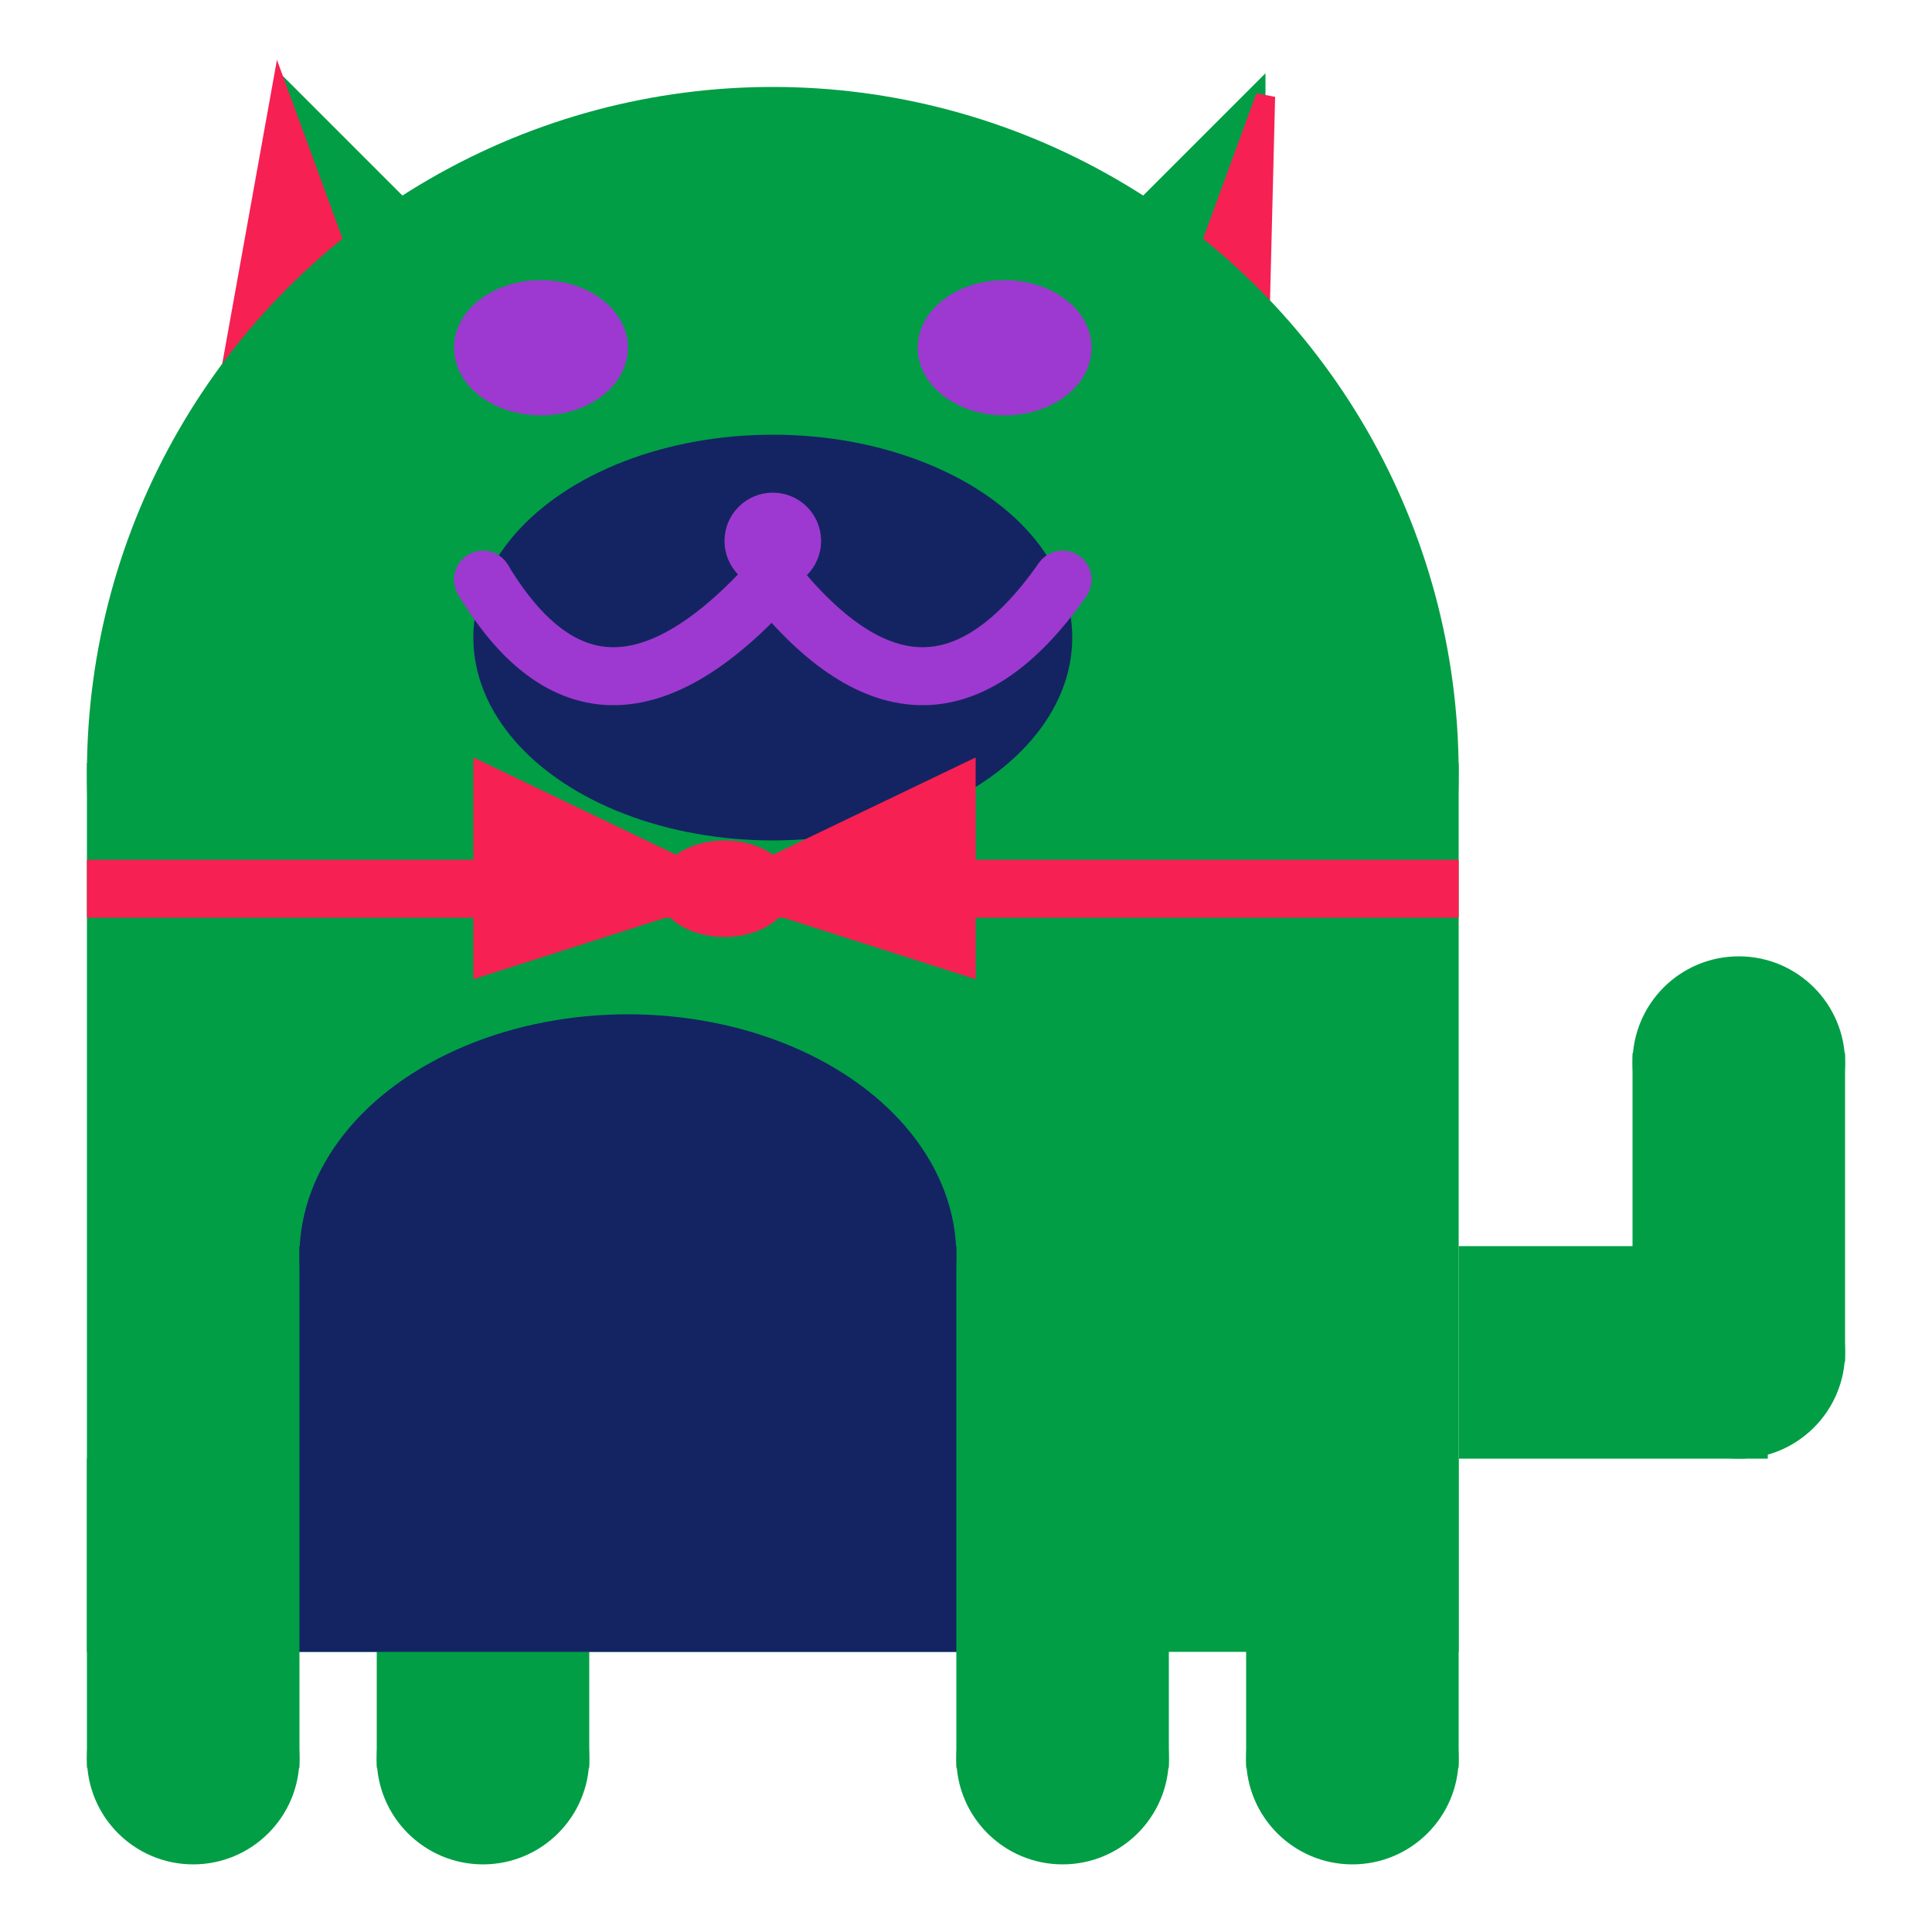 <svg viewBox="0 0 100 100" xmlns="http://www.w3.org/2000/svg">
<polygon points="15,5 25,15 15,25" stroke="rgb(1, 158, 69)" fill="rgb(1, 158, 69)"/>
<polygon points="14.5,5 20,20 10,30" stroke="rgb(246, 32, 83)" fill="rgb(246, 32, 83)"/>
<polygon points="65,5 55,15 65,25" stroke="rgb(1, 158, 69)" fill="rgb(1, 158, 69)"/>
<polygon points="65.5,5 65,25 60,20" stroke="rgb(246, 32, 83)" fill="rgb(246, 32, 83)"/>
<circle cx="40" cy="40" r="35" stroke="rgb(1, 158, 69)" fill="rgb(1, 158, 69)"/>
<rect x="5" y="40" width="70" height="45" stroke="rgb(1, 158, 69)" fill="rgb(1, 158, 69)"/>
<rect x="5" y="45" width="70" height="2" stroke="rgb(246, 32, 83)" fill="rgb(246, 32, 83)"/>
<circle cx="10" cy="91" r="5" stroke="rgb(1, 158, 69)" fill="rgb(1, 158, 69)"/>
<circle cx="25" cy="91" r="5" stroke="rgb(1, 158, 69)" fill="rgb(1, 158, 69)"/>
<circle cx="55" cy="91" r="5" stroke="rgb(1, 158, 69)" fill="rgb(1, 158, 69)"/>
<circle cx="70" cy="91" r="5" stroke="rgb(1, 158, 69)" fill="rgb(1, 158, 69)"/>
<rect x="5" y="76" width="10" height="15" stroke="rgb(1, 158, 69)" fill="rgb(1, 158, 69)"/>
<rect x="20" y="76" width="10" height="15" stroke="rgb(1, 158, 69)" fill="rgb(1, 158, 69)"/>
<rect x="50" y="76" width="10" height="15" stroke="rgb(1, 158, 69)" fill="rgb(1, 158, 69)"/>
<rect x="65" y="76" width="10" height="15" stroke="rgb(1, 158, 69)" fill="rgb(1, 158, 69)"/>
<circle cx="90" cy="55" r="5" stroke="rgb(1, 158, 69)" fill="rgb(1, 158, 69)"/>
<rect x="76" y="65" width="15" height="10" stroke="rgb(1, 158, 69)" fill="rgb(1, 158, 69)"/>
<circle cx="90" cy="70" r="5" stroke="rgb(1, 158, 69)" fill="rgb(1, 158, 69)"/>
<rect x="85" y="55" width="10" height="15" stroke="rgb(1, 158, 69)" fill="rgb(1, 158, 69)"/>
<rect x="16" y="65" width="33" height="20" stroke="rgb(20, 36, 98)" fill="rgb(20, 36, 98)"/>
<ellipse cx="32.5" cy="65" rx="16.5" ry="12" stroke="rgb(20, 36, 98)" fill="rgb(20, 36, 98)" />
<ellipse cx="28" cy="18" rx="4" ry="3" stroke="rgb(157, 57, 208)" fill="rgb(157, 57, 208)" />
<ellipse cx="52" cy="18" rx="4" ry="3" stroke="rgb(157, 57, 208)" fill="rgb(157, 57, 208)" />
<ellipse cx="40" cy="33" rx="15" ry="10" stroke="rgb(20, 36, 98)" fill="rgb(20, 36, 98)" />
<path d="M 40 30 q 8 10 15 0" stroke="rgb(157, 57, 208)" stroke-width="3" fill="none" />
<circle cx="40" cy="28" r="2" stroke="rgb(157, 57, 208)" fill="rgb(157, 57, 208)"/>
<path d="M 25 30 q 6 10 15 0" stroke="rgb(157, 57, 208)" stroke-width="3" fill="none" />
<circle cx="25" cy="30" r="1" stroke="rgb(157, 57, 208)" fill="rgb(157, 57, 208)"/>
<circle cx="55" cy="30" r="1" stroke="rgb(157, 57, 208)" fill="rgb(157, 57, 208)"/>
<polygon points="37.5,46 25,40 25,50" stroke="rgb(246, 32, 83)" fill="rgb(246, 32, 83)"/>
<polygon points="37.5,46 50,40 50,50" stroke="rgb(246, 32, 83)" fill="rgb(246, 32, 83)"/>
<ellipse cx="37.5" cy="46" rx="3" ry="2" stroke="rgb(246, 32, 83)" fill="rgb(246, 32, 83)" />
</svg>
